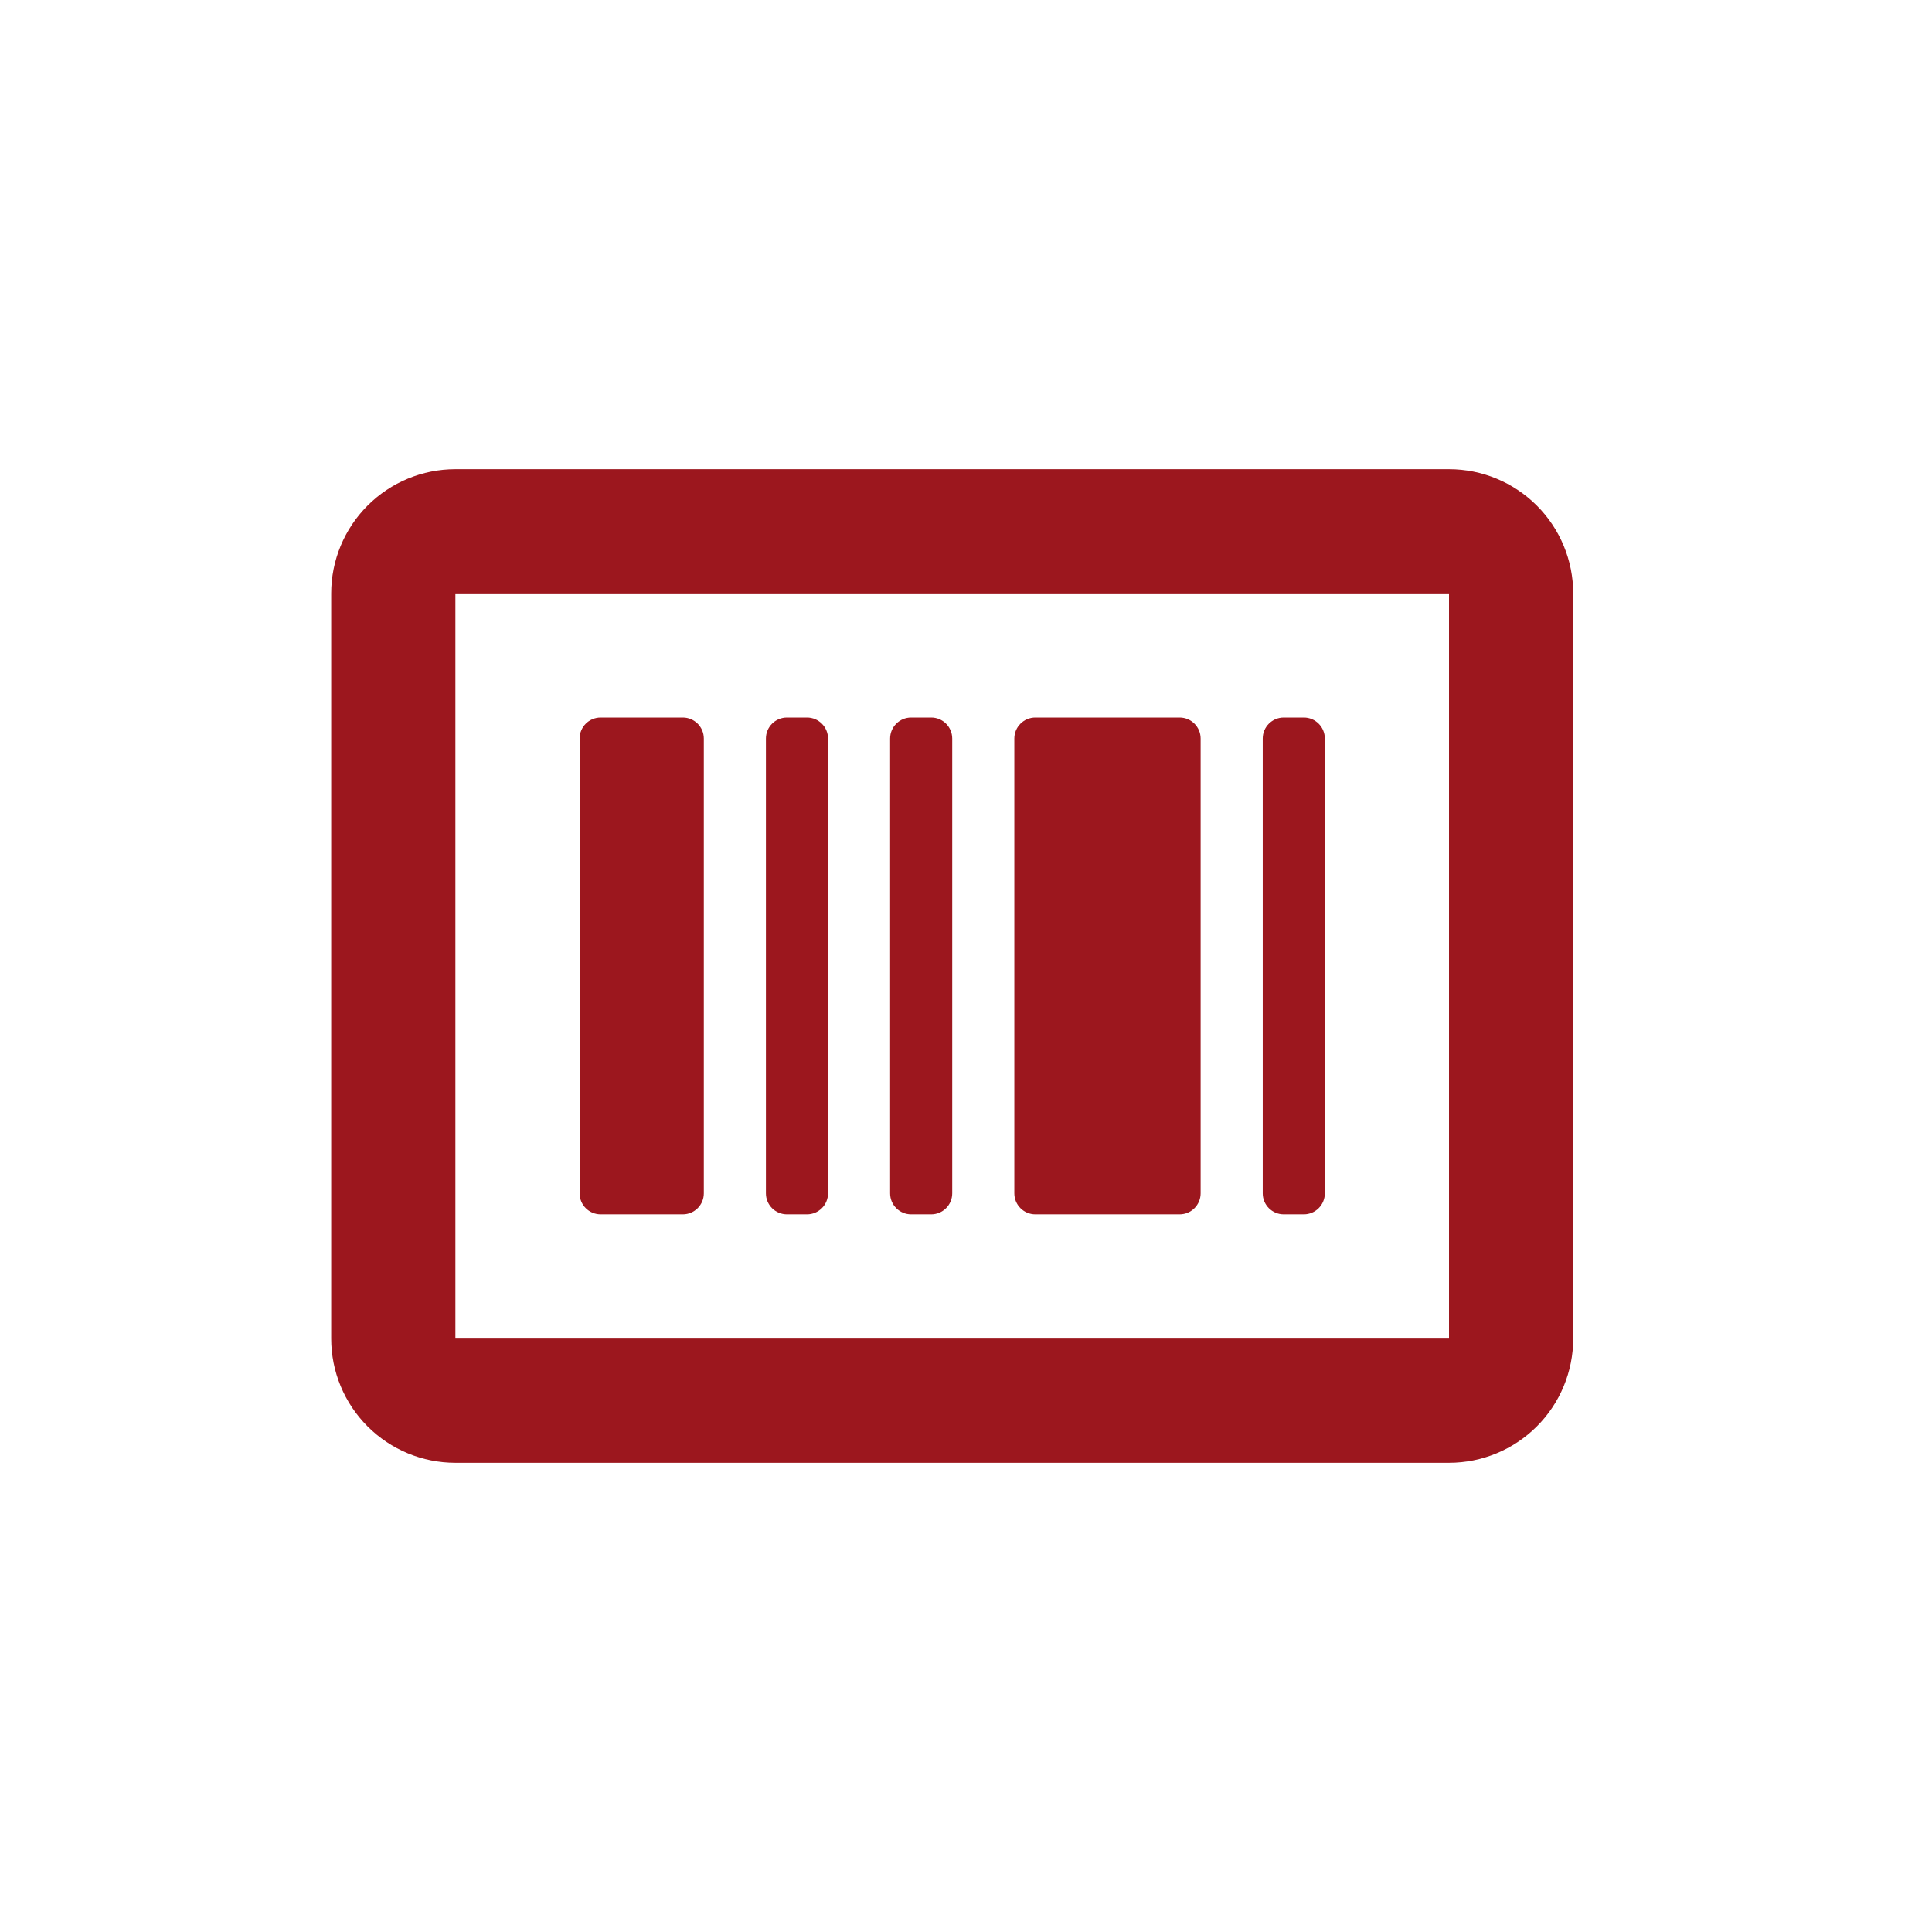 <svg width="70" height="70" viewBox="0 0 70 70" fill="none" xmlns="http://www.w3.org/2000/svg">
<g id="rfid-dan-Barcode">
<g id="Group 1000001224">
<path id="Vector" d="M52.5 17H16.5C15.306 17 14.162 17.474 13.318 18.318C12.474 19.162 12 20.306 12 21.5V48.5C12 49.694 12.474 50.838 13.318 51.682C14.162 52.526 15.306 53 16.5 53H52.5C53.694 53 54.838 52.526 55.682 51.682C56.526 50.838 57 49.694 57 48.5V21.5C57 20.306 56.526 19.162 55.682 18.318C54.838 17.474 53.694 17 52.5 17V17ZM16.5 48.5V21.5H52.5V48.5H16.5Z" fill="#9C171E"/>
<path id="Vector_2" d="M21.001 26.759C21.001 26.339 21.342 25.998 21.762 25.998H24.74C25.16 25.998 25.501 26.339 25.501 26.759V43.237C25.501 43.657 25.16 43.998 24.74 43.998H21.762C21.342 43.998 21.001 43.657 21.001 43.237V26.759ZM27.751 26.759C27.751 26.339 28.092 25.998 28.512 25.998H29.24C29.66 25.998 30.001 26.339 30.001 26.759V43.237C30.001 43.657 29.66 43.998 29.24 43.998H28.512C28.092 43.998 27.751 43.657 27.751 43.237V26.759ZM45.751 26.759C45.751 26.339 46.092 25.998 46.512 25.998H47.24C47.66 25.998 48.001 26.339 48.001 26.759V43.237C48.001 43.657 47.66 43.998 47.24 43.998H46.512C46.092 43.998 45.751 43.657 45.751 43.237V26.759ZM36.751 26.759C36.751 26.339 37.092 25.998 37.512 25.998H42.74C43.16 25.998 43.501 26.339 43.501 26.759V43.237C43.501 43.657 43.16 43.998 42.74 43.998H37.512C37.092 43.998 36.751 43.657 36.751 43.237V26.759ZM32.251 26.759C32.251 26.339 32.592 25.998 33.012 25.998H33.74C34.16 25.998 34.501 26.339 34.501 26.759V43.237C34.501 43.657 34.16 43.998 33.74 43.998H33.012C32.592 43.998 32.251 43.657 32.251 43.237V26.759Z" fill="#9C171E"/>
</g>
</g>
</svg>
